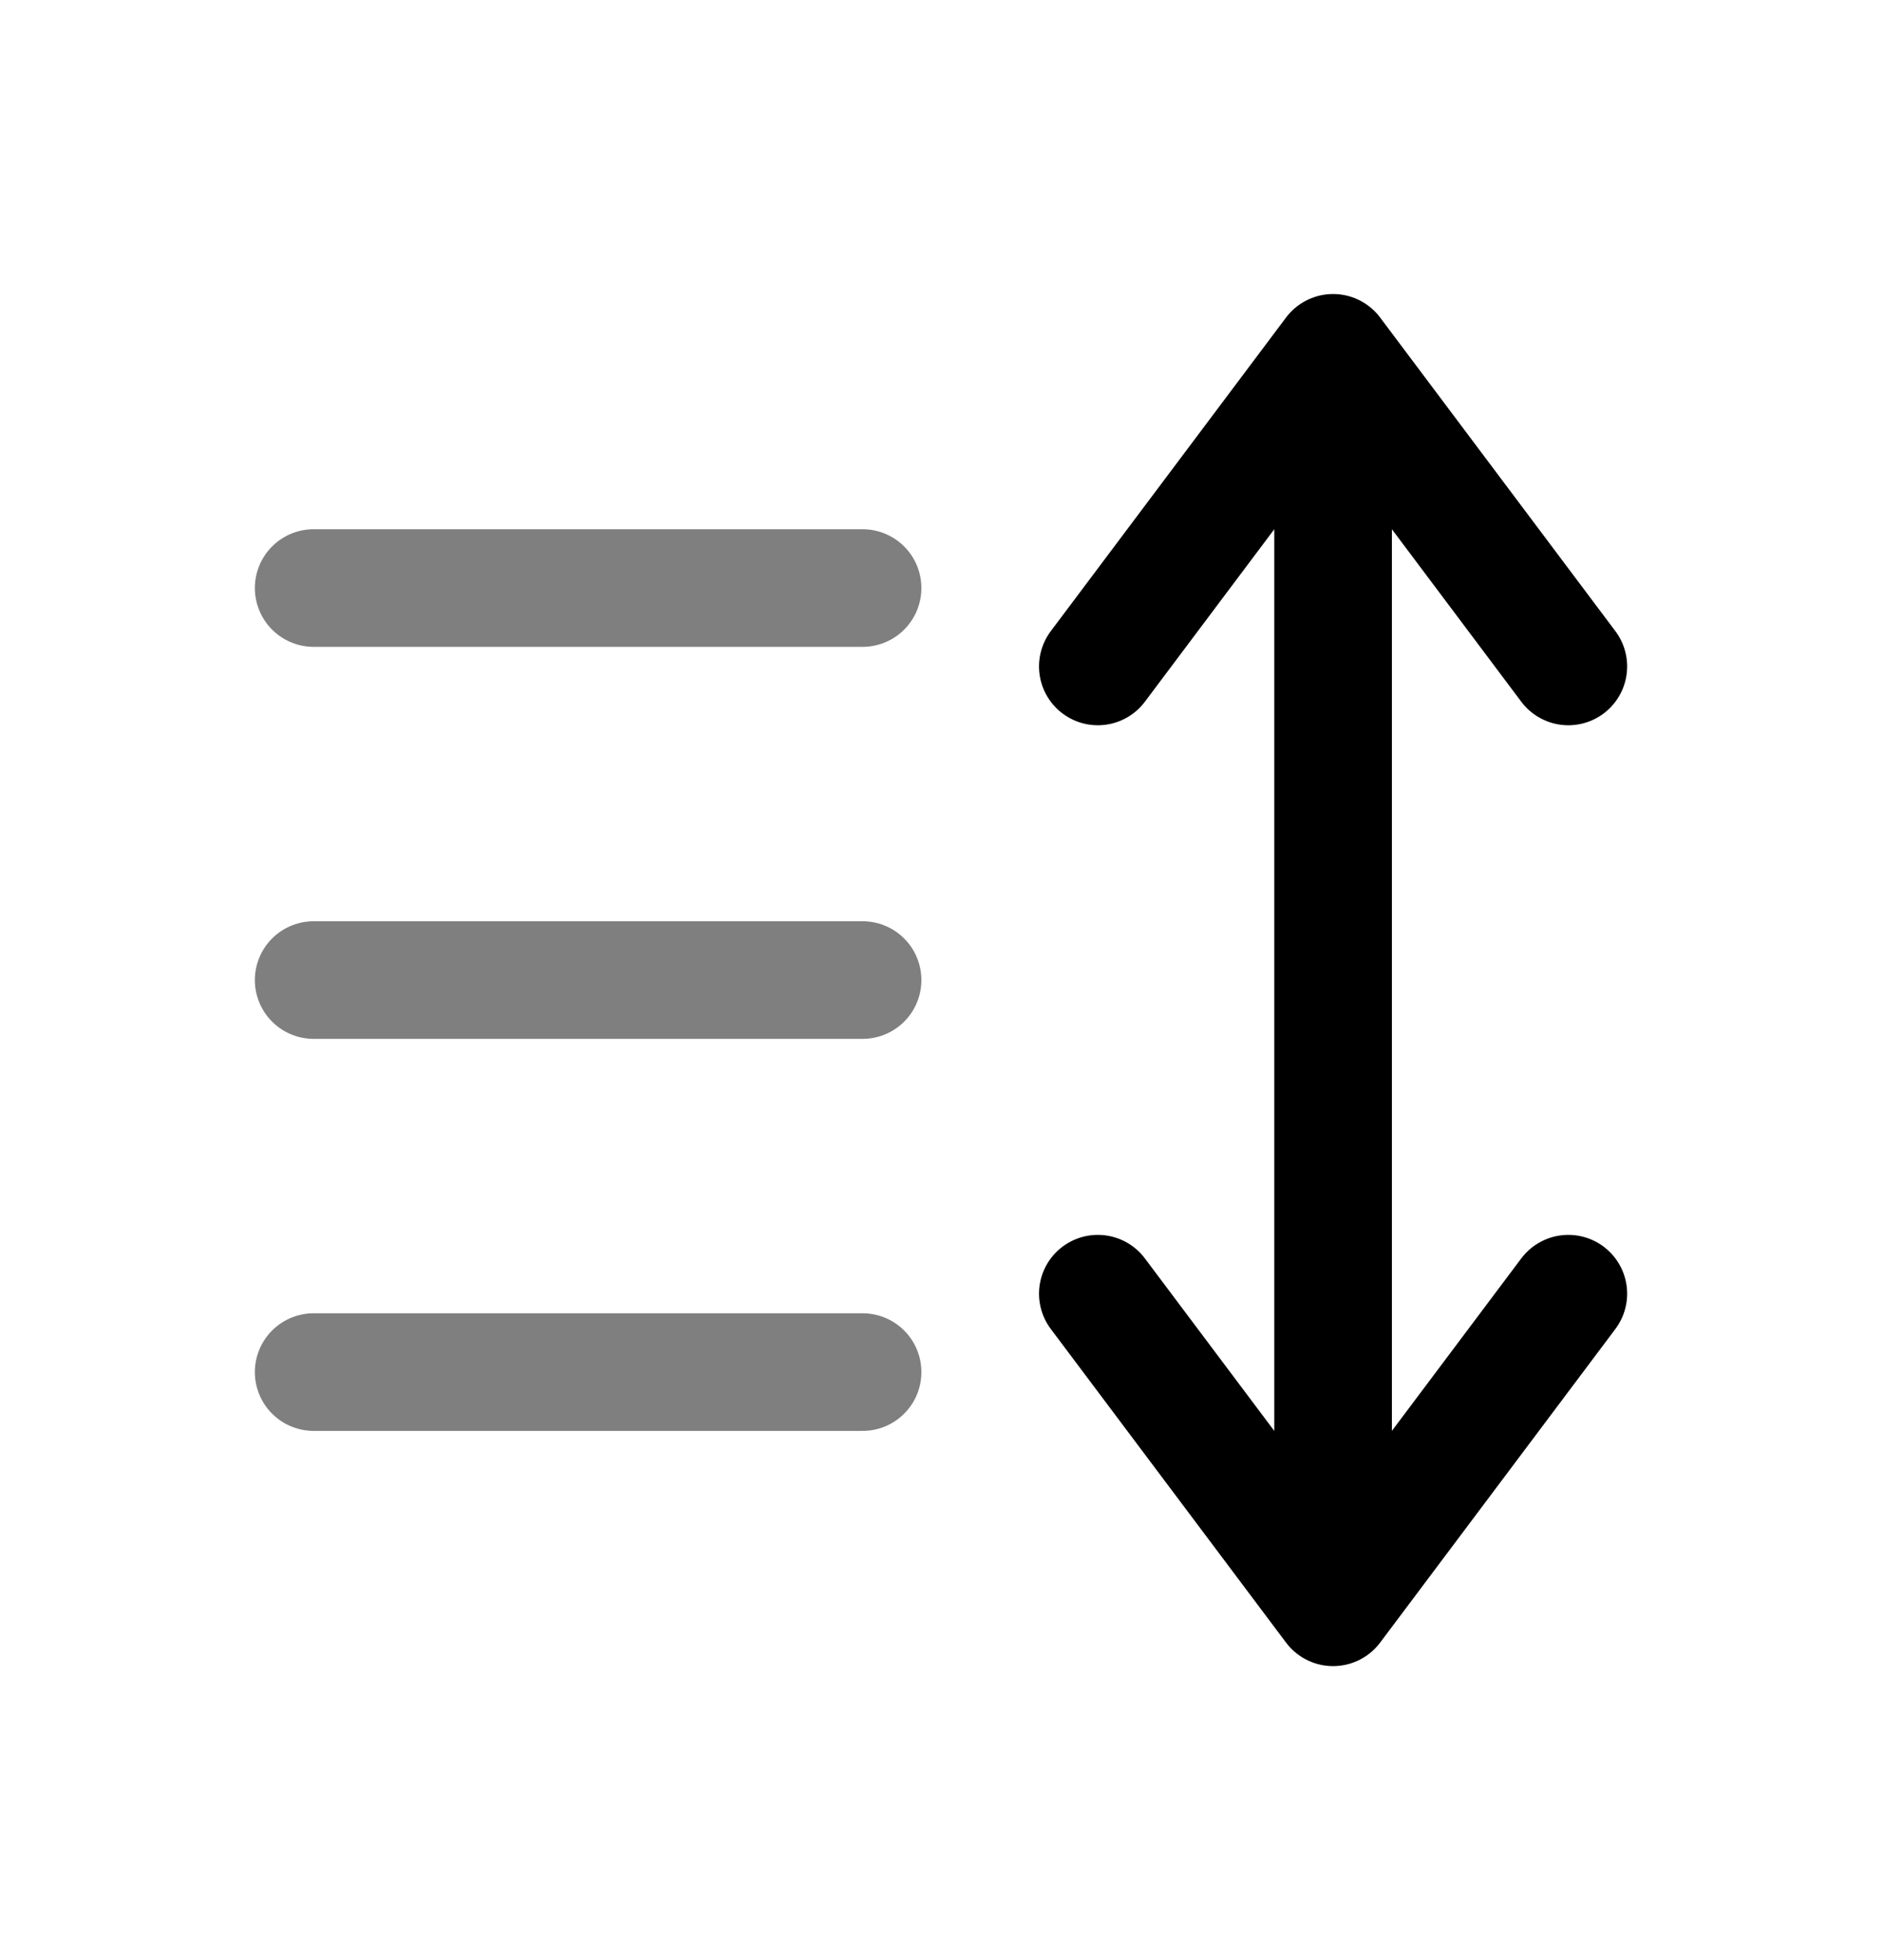 <svg width="24" height="25" viewBox="0 0 24 25" fill="none" xmlns="http://www.w3.org/2000/svg">
    <path opacity="0.5" d="M4 17.5H11" stroke="currentColor" stroke-width="1.5"
        stroke-linecap="round" />
    <path opacity="0.5" d="M4 12.5L11 12.5" stroke="currentColor" stroke-width="1.5"
        stroke-linecap="round" />
    <path opacity="0.5" d="M4 7.5L11 7.5" stroke="currentColor" stroke-width="1.5"
        stroke-linecap="round" />
    <path d="M17 4.5L17 20.5M17 4.5L14 8.5M17 4.5L20 8.5M17 20.5L20 16.5M17 20.5L14 16.5"
        stroke="currentColor" stroke-width="1.5" stroke-linecap="round" stroke-linejoin="round" />
</svg>